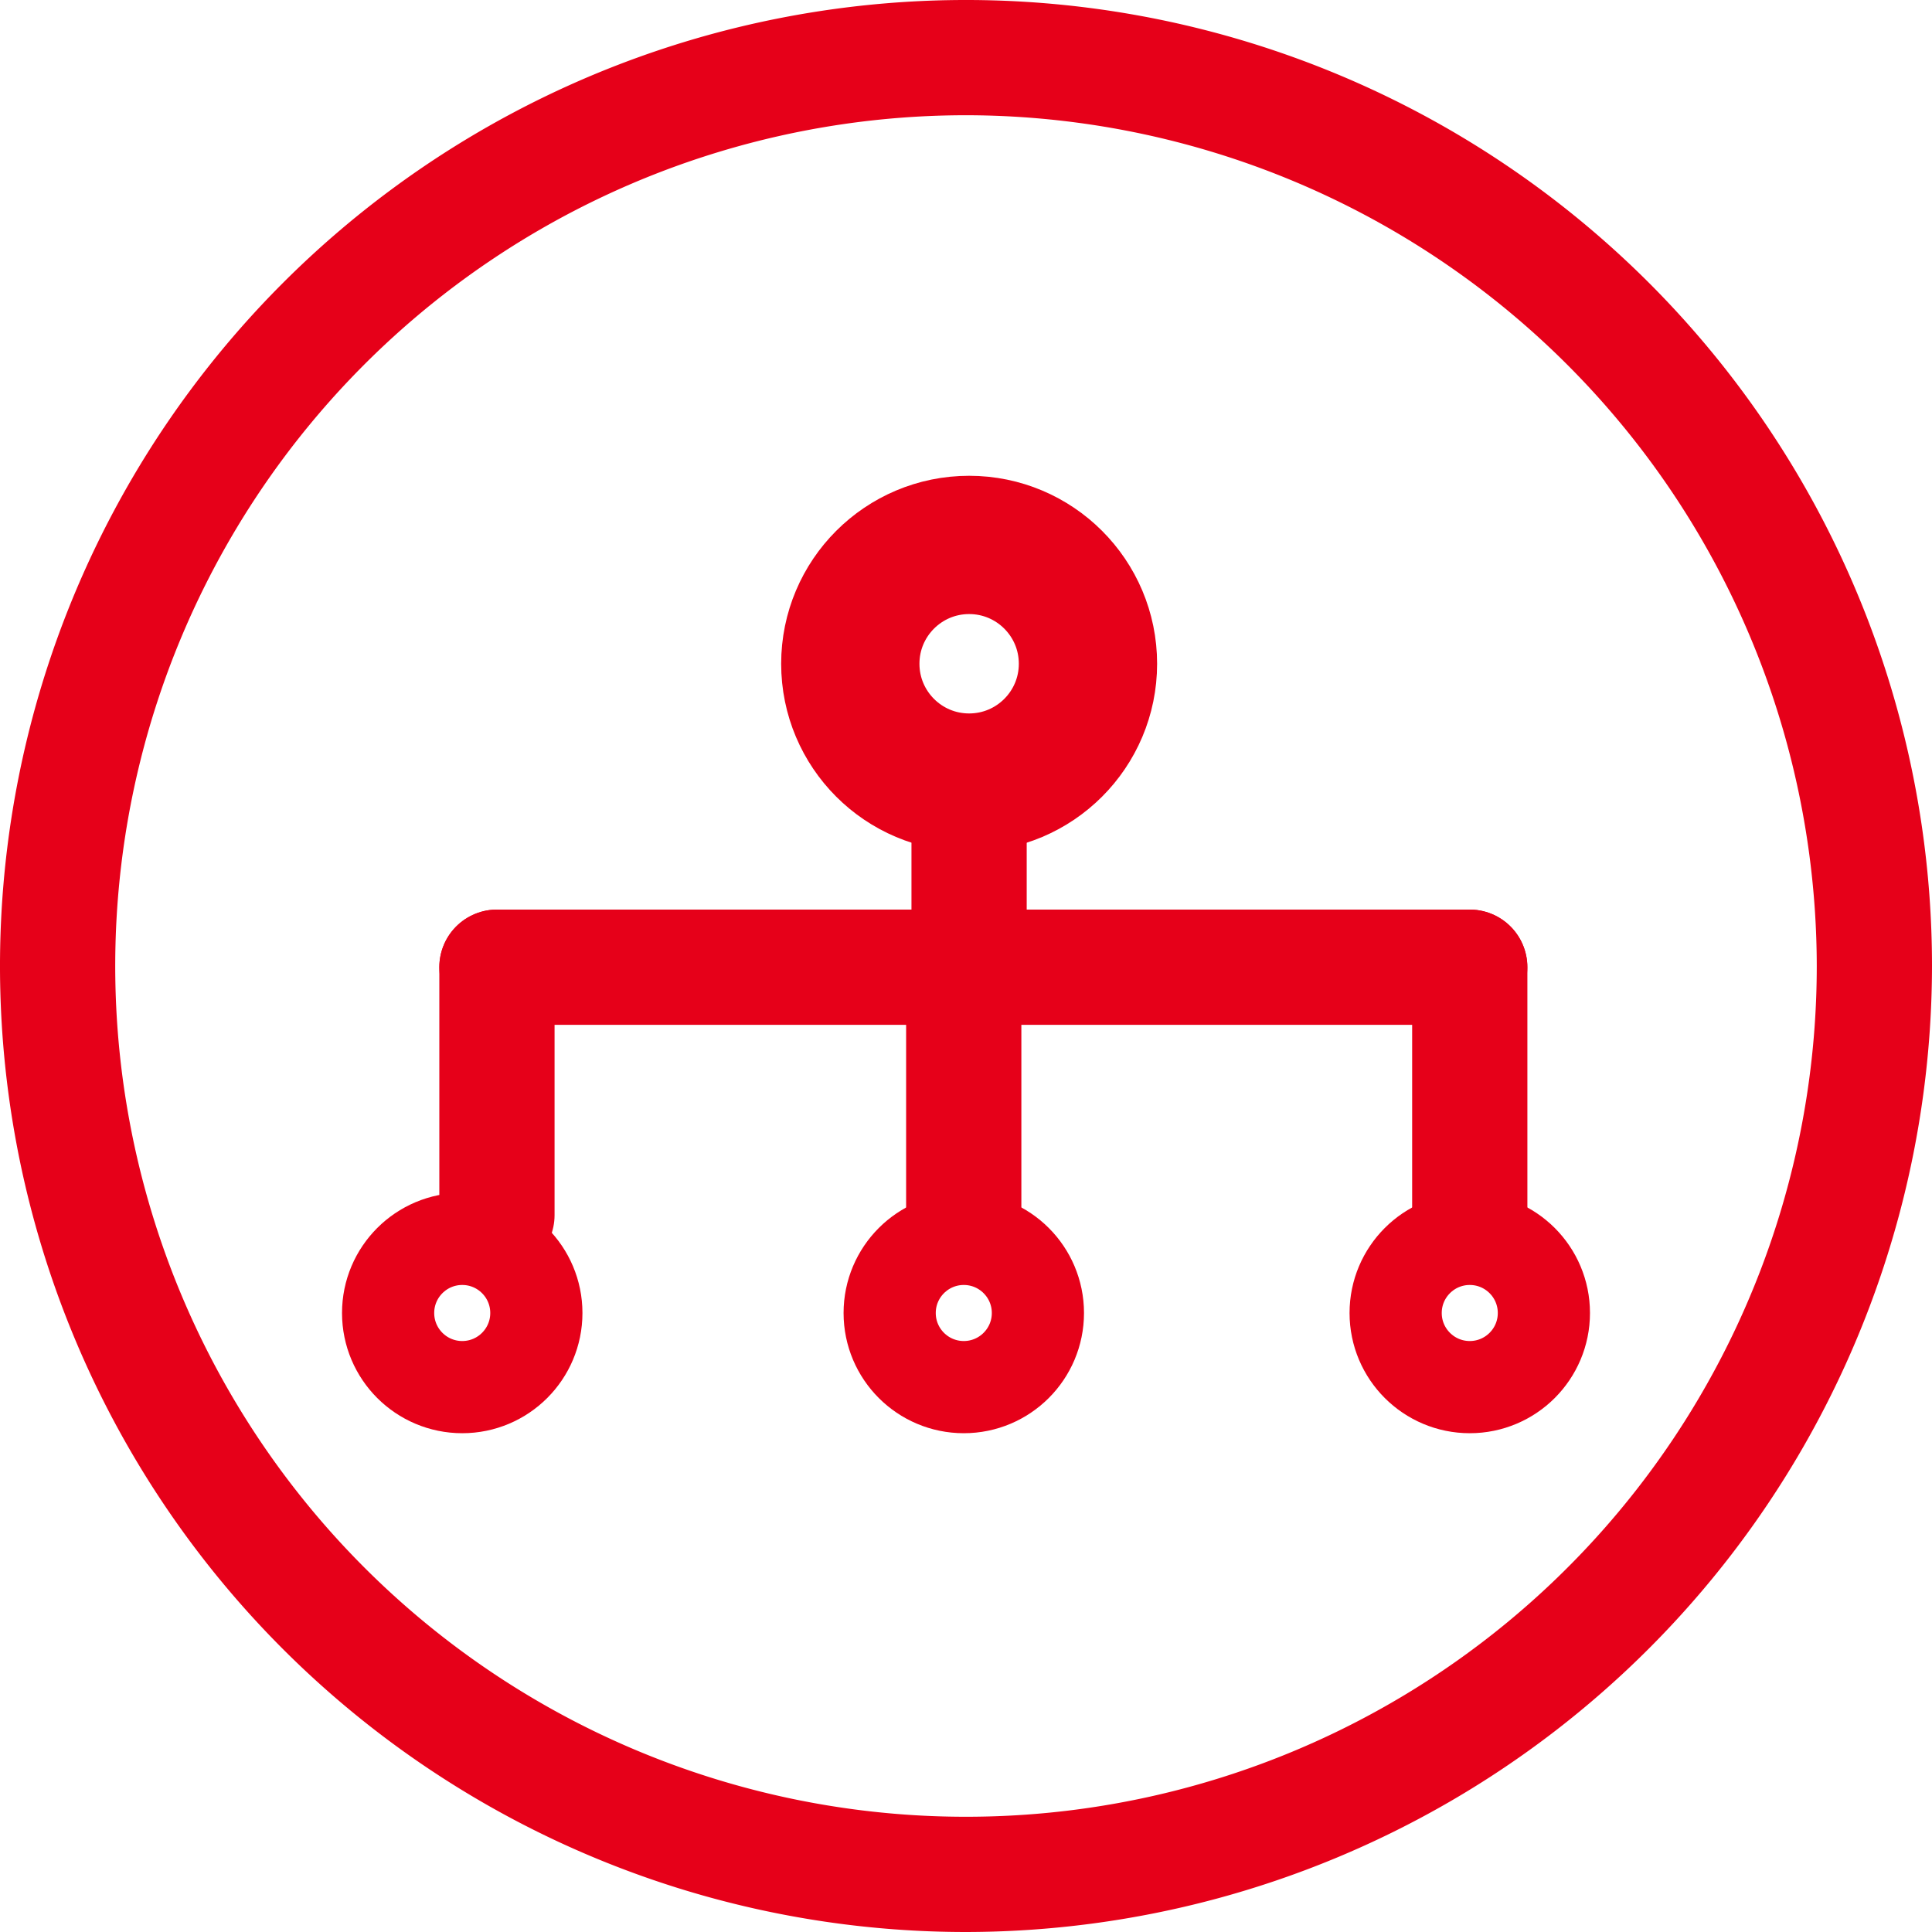 <svg xmlns="http://www.w3.org/2000/svg" width="41.914" height="41.914" viewBox="0 0 41.914 41.914"><g transform="translate(-900.908 -504.119)"><path d="M921.865,546.033a20.957,20.957,0,1,1,20.957-20.957h0A20.982,20.982,0,0,1,921.865,546.033Zm0-39.414a18.457,18.457,0,1,0,18.457,18.457h0A18.479,18.479,0,0,0,921.865,506.619Z" fill="#e60019"/><circle cx="2.578" cy="2.578" r="2.578" transform="translate(919.355 515.941)" fill="none" stroke="#e60019" stroke-linecap="round" stroke-linejoin="round" stroke-width="3"/><line x1="21.104" transform="translate(911.689 525.102)" stroke-width="2.5" stroke="#e60019" stroke-linecap="round" stroke-linejoin="round" fill="none"/><line y2="5.379" transform="translate(911.689 525.102)" stroke-width="2.5" stroke="#e60019" stroke-linecap="round" stroke-linejoin="round" fill="none"/><line y2="5.379" transform="translate(921.816 525.102)" stroke-width="2.5" stroke="#e60019" stroke-linecap="round" stroke-linejoin="round" fill="none"/><line y2="5.379" transform="translate(932.794 525.102)" stroke-width="2.5" stroke="#e60019" stroke-linecap="round" stroke-linejoin="round" fill="none"/><line y2="3.204" transform="translate(921.932 521.097)" stroke-width="2.5" stroke="#e60019" stroke-linecap="round" stroke-linejoin="round" fill="none"/><circle cx="1.608" cy="1.608" r="1.608" transform="translate(909.328 530.996)" fill="none" stroke="#e60019" stroke-linecap="round" stroke-linejoin="round" stroke-width="2"/><circle cx="1.608" cy="1.608" r="1.608" transform="translate(920.209 530.996)" fill="none" stroke="#e60019" stroke-linecap="round" stroke-linejoin="round" stroke-width="2"/><circle cx="1.608" cy="1.608" r="1.608" transform="translate(931.186 530.996)" fill="none" stroke="#e60019" stroke-linecap="round" stroke-linejoin="round" stroke-width="2"/></g></svg>